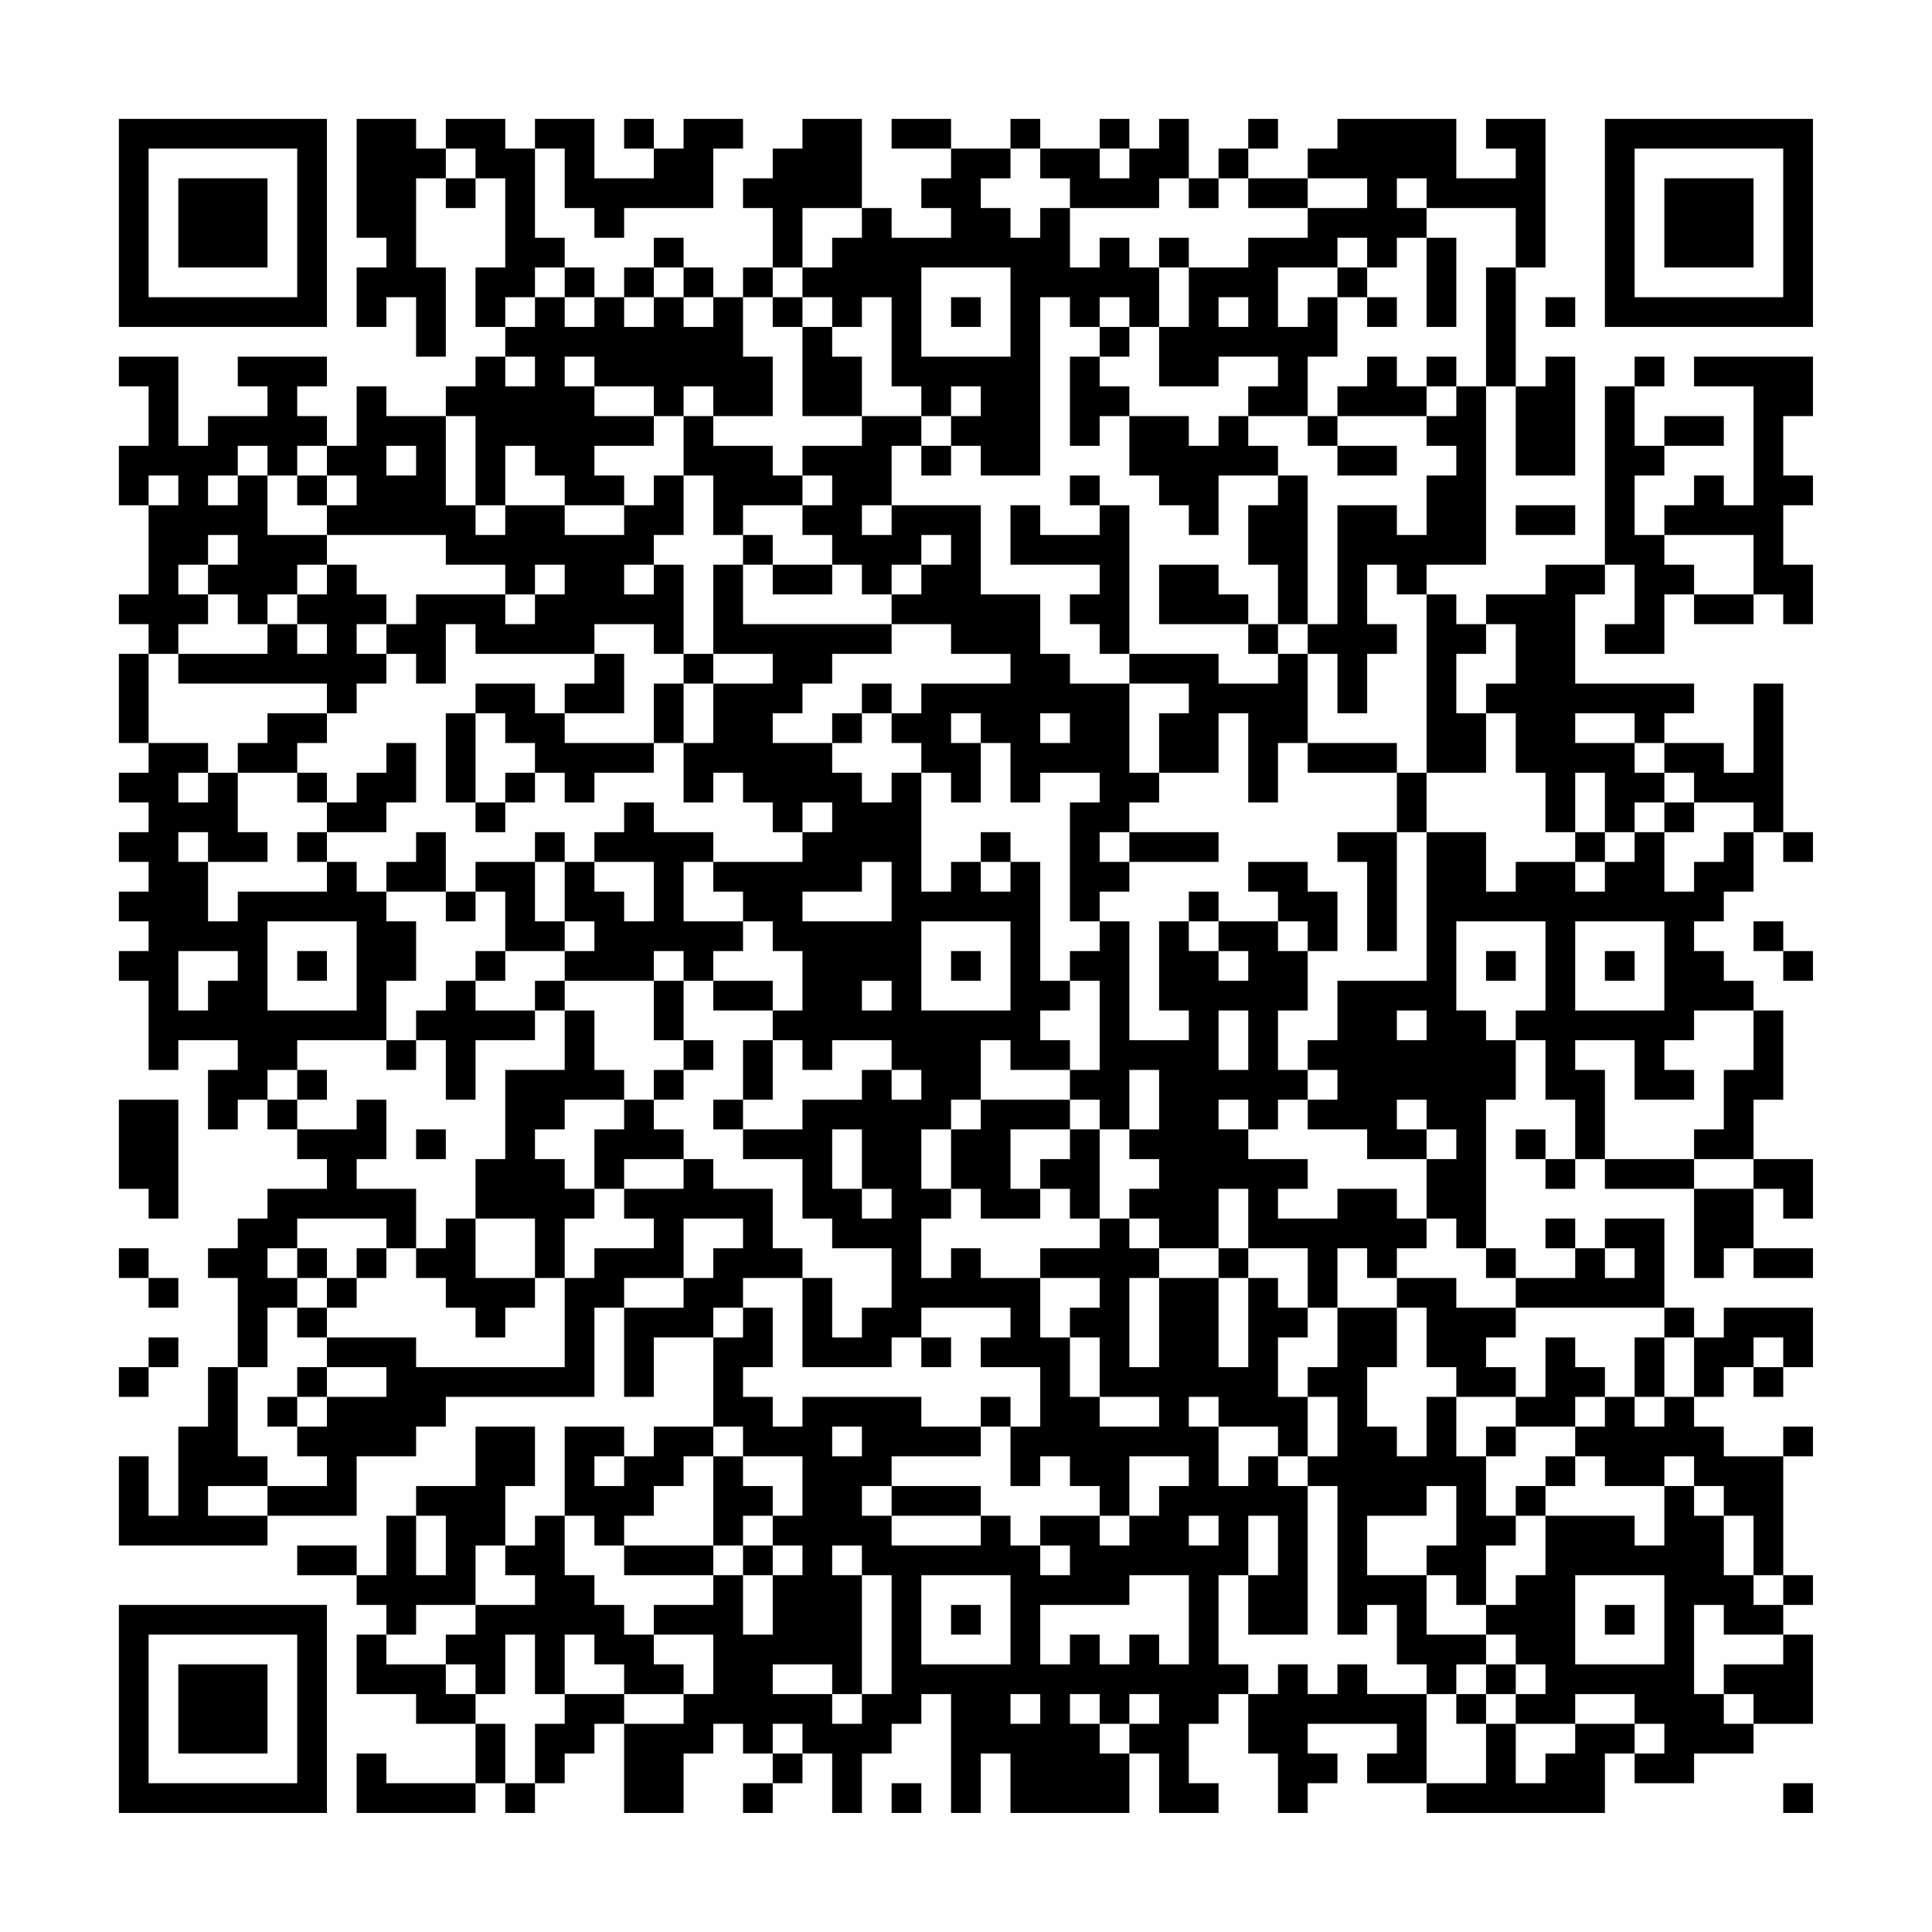 <?xml version="1.0" encoding="UTF-8"?>
<svg xmlns="http://www.w3.org/2000/svg" version="1.1" width="300" height="300" viewBox="0 0 300 300"><rect x="0" y="0" width="300" height="300" fill="#fefefe"/><g transform="scale(4.615)"><g transform="translate(4,4)"><path fill-rule="evenodd" d="M8 0L8 4L9 4L9 5L8 5L8 7L9 7L9 6L10 6L10 8L11 8L11 5L10 5L10 2L11 2L11 3L12 3L12 2L13 2L13 5L12 5L12 7L13 7L13 8L12 8L12 9L11 9L11 10L9 10L9 9L8 9L8 11L7 11L7 10L6 10L6 9L7 9L7 8L4 8L4 9L5 9L5 10L3 10L3 11L2 11L2 8L0 8L0 9L1 9L1 11L0 11L0 13L1 13L1 16L0 16L0 17L1 17L1 18L0 18L0 21L1 21L1 22L0 22L0 23L1 23L1 24L0 24L0 25L1 25L1 26L0 26L0 27L1 27L1 28L0 28L0 29L1 29L1 32L2 32L2 31L4 31L4 32L3 32L3 34L4 34L4 33L5 33L5 34L6 34L6 35L7 35L7 36L5 36L5 37L4 37L4 38L3 38L3 39L4 39L4 42L3 42L3 44L2 44L2 47L1 47L1 45L0 45L0 48L5 48L5 47L8 47L8 45L10 45L10 44L11 44L11 43L16 43L16 40L17 40L17 43L18 43L18 41L20 41L20 44L18 44L18 45L17 45L17 44L15 44L15 47L14 47L14 48L13 48L13 46L14 46L14 44L12 44L12 46L10 46L10 47L9 47L9 49L8 49L8 48L6 48L6 49L8 49L8 50L9 50L9 51L8 51L8 53L10 53L10 54L12 54L12 56L9 56L9 55L8 55L8 57L12 57L12 56L13 56L13 57L14 57L14 56L15 56L15 55L16 55L16 54L17 54L17 57L19 57L19 55L20 55L20 54L21 54L21 55L22 55L22 56L21 56L21 57L22 57L22 56L23 56L23 55L24 55L24 57L25 57L25 55L26 55L26 54L27 54L27 53L28 53L28 57L29 57L29 55L30 55L30 57L34 57L34 55L35 55L35 57L37 57L37 56L36 56L36 54L37 54L37 53L38 53L38 55L39 55L39 57L40 57L40 56L41 56L41 55L40 55L40 54L43 54L43 55L42 55L42 56L44 56L44 57L50 57L50 55L51 55L51 56L53 56L53 55L55 55L55 54L57 54L57 51L56 51L56 50L57 50L57 49L56 49L56 45L57 45L57 44L56 44L56 45L54 45L54 44L53 44L53 43L54 43L54 42L55 42L55 43L56 43L56 42L57 42L57 40L54 40L54 41L53 41L53 40L52 40L52 37L50 37L50 38L49 38L49 37L48 37L48 38L49 38L49 39L47 39L47 38L46 38L46 33L47 33L47 31L48 31L48 33L49 33L49 35L48 35L48 34L47 34L47 35L48 35L48 36L49 36L49 35L50 35L50 36L53 36L53 39L54 39L54 38L55 38L55 39L57 39L57 38L55 38L55 36L56 36L56 37L57 37L57 35L55 35L55 33L56 33L56 30L55 30L55 29L54 29L54 28L53 28L53 27L54 27L54 26L55 26L55 24L56 24L56 25L57 25L57 24L56 24L56 19L55 19L55 22L54 22L54 21L52 21L52 20L53 20L53 19L49 19L49 16L50 16L50 15L51 15L51 17L50 17L50 18L52 18L52 16L53 16L53 17L55 17L55 16L56 16L56 17L57 17L57 15L56 15L56 13L57 13L57 12L56 12L56 10L57 10L57 8L53 8L53 9L55 9L55 13L54 13L54 12L53 12L53 13L52 13L52 14L51 14L51 12L52 12L52 11L54 11L54 10L52 10L52 11L51 11L51 9L52 9L52 8L51 8L51 9L50 9L50 15L48 15L48 16L46 16L46 17L45 17L45 16L44 16L44 15L46 15L46 9L47 9L47 12L49 12L49 8L48 8L48 9L47 9L47 5L48 5L48 0L46 0L46 1L47 1L47 2L45 2L45 0L41 0L41 1L40 1L40 2L38 2L38 1L39 1L39 0L38 0L38 1L37 1L37 2L36 2L36 0L35 0L35 1L34 1L34 0L33 0L33 1L31 1L31 0L30 0L30 1L28 1L28 0L26 0L26 1L28 1L28 2L27 2L27 3L28 3L28 4L26 4L26 3L25 3L25 0L23 0L23 1L22 1L22 2L21 2L21 3L22 3L22 5L21 5L21 6L20 6L20 5L19 5L19 4L18 4L18 5L17 5L17 6L16 6L16 5L15 5L15 4L14 4L14 1L15 1L15 3L16 3L16 4L17 4L17 3L20 3L20 1L21 1L21 0L19 0L19 1L18 1L18 0L17 0L17 1L18 1L18 2L16 2L16 0L14 0L14 1L13 1L13 0L11 0L11 1L10 1L10 0ZM11 1L11 2L12 2L12 1ZM30 1L30 2L29 2L29 3L30 3L30 4L31 4L31 3L32 3L32 5L33 5L33 4L34 4L34 5L35 5L35 7L34 7L34 6L33 6L33 7L32 7L32 6L31 6L31 12L29 12L29 11L28 11L28 10L29 10L29 9L28 9L28 10L27 10L27 9L26 9L26 6L25 6L25 7L24 7L24 6L23 6L23 5L24 5L24 4L25 4L25 3L23 3L23 5L22 5L22 6L21 6L21 8L22 8L22 10L20 10L20 9L19 9L19 10L18 10L18 9L16 9L16 8L15 8L15 9L16 9L16 10L18 10L18 11L16 11L16 12L17 12L17 13L15 13L15 12L14 12L14 11L13 11L13 13L12 13L12 10L11 10L11 13L12 13L12 14L13 14L13 13L15 13L15 14L17 14L17 13L18 13L18 12L19 12L19 14L18 14L18 15L17 15L17 16L18 16L18 15L19 15L19 18L18 18L18 17L16 17L16 18L12 18L12 17L11 17L11 19L10 19L10 18L9 18L9 17L10 17L10 16L13 16L13 17L14 17L14 16L15 16L15 15L14 15L14 16L13 16L13 15L11 15L11 14L7 14L7 13L8 13L8 12L7 12L7 11L6 11L6 12L5 12L5 11L4 11L4 12L3 12L3 13L4 13L4 12L5 12L5 14L7 14L7 15L6 15L6 16L5 16L5 17L4 17L4 16L3 16L3 15L4 15L4 14L3 14L3 15L2 15L2 16L3 16L3 17L2 17L2 18L1 18L1 21L3 21L3 22L2 22L2 23L3 23L3 22L4 22L4 24L5 24L5 25L3 25L3 24L2 24L2 25L3 25L3 27L4 27L4 26L7 26L7 25L8 25L8 26L9 26L9 27L10 27L10 29L9 29L9 31L6 31L6 32L5 32L5 33L6 33L6 34L8 34L8 33L9 33L9 35L8 35L8 36L10 36L10 38L9 38L9 37L6 37L6 38L5 38L5 39L6 39L6 40L5 40L5 42L4 42L4 45L5 45L5 46L3 46L3 47L5 47L5 46L7 46L7 45L6 45L6 44L7 44L7 43L9 43L9 42L7 42L7 41L10 41L10 42L15 42L15 39L16 39L16 38L18 38L18 37L17 37L17 36L19 36L19 35L20 35L20 36L22 36L22 38L23 38L23 39L21 39L21 40L20 40L20 41L21 41L21 40L22 40L22 42L21 42L21 43L22 43L22 44L23 44L23 43L27 43L27 44L29 44L29 45L26 45L26 46L25 46L25 47L26 47L26 48L29 48L29 47L30 47L30 48L31 48L31 49L32 49L32 48L31 48L31 47L33 47L33 48L34 48L34 47L35 47L35 46L36 46L36 45L34 45L34 47L33 47L33 46L32 46L32 45L31 45L31 46L30 46L30 44L31 44L31 42L29 42L29 41L30 41L30 40L27 40L27 41L26 41L26 42L23 42L23 39L24 39L24 41L25 41L25 40L26 40L26 38L24 38L24 37L23 37L23 35L21 35L21 34L23 34L23 33L25 33L25 32L26 32L26 33L27 33L27 32L26 32L26 31L24 31L24 32L23 32L23 31L22 31L22 30L23 30L23 28L22 28L22 27L21 27L21 26L20 26L20 25L23 25L23 24L24 24L24 23L23 23L23 24L22 24L22 23L21 23L21 22L20 22L20 23L19 23L19 21L20 21L20 19L22 19L22 18L20 18L20 15L21 15L21 17L26 17L26 18L24 18L24 19L23 19L23 20L22 20L22 21L24 21L24 22L25 22L25 23L26 23L26 22L27 22L27 26L28 26L28 25L29 25L29 26L30 26L30 25L31 25L31 29L32 29L32 30L31 30L31 31L32 31L32 32L30 32L30 31L29 31L29 33L28 33L28 34L27 34L27 36L28 36L28 37L27 37L27 39L28 39L28 38L29 38L29 39L31 39L31 41L32 41L32 43L33 43L33 44L35 44L35 43L33 43L33 41L32 41L32 40L33 40L33 39L31 39L31 38L33 38L33 37L34 37L34 38L35 38L35 39L34 39L34 42L35 42L35 39L37 39L37 42L38 42L38 39L39 39L39 40L40 40L40 41L39 41L39 43L40 43L40 45L39 45L39 44L37 44L37 43L36 43L36 44L37 44L37 46L38 46L38 45L39 45L39 46L40 46L40 51L38 51L38 49L39 49L39 47L38 47L38 49L37 49L37 52L38 52L38 53L39 53L39 52L40 52L40 53L41 53L41 52L42 52L42 53L44 53L44 56L46 56L46 54L47 54L47 56L48 56L48 55L49 55L49 54L51 54L51 55L52 55L52 54L51 54L51 53L49 53L49 54L47 54L47 53L48 53L48 52L47 52L47 51L46 51L46 50L47 50L47 49L48 49L48 47L51 47L51 48L52 48L52 46L53 46L53 47L54 47L54 49L55 49L55 50L56 50L56 49L55 49L55 47L54 47L54 46L53 46L53 45L52 45L52 46L50 46L50 45L49 45L49 44L50 44L50 43L51 43L51 44L52 44L52 43L53 43L53 41L52 41L52 40L47 40L47 39L46 39L46 38L45 38L45 37L44 37L44 35L45 35L45 34L44 34L44 33L43 33L43 34L44 34L44 35L42 35L42 34L40 34L40 33L41 33L41 32L40 32L40 31L41 31L41 29L44 29L44 24L46 24L46 26L47 26L47 25L49 25L49 26L50 26L50 25L51 25L51 24L52 24L52 26L53 26L53 25L54 25L54 24L55 24L55 23L53 23L53 22L52 22L52 21L51 21L51 20L49 20L49 21L51 21L51 22L52 22L52 23L51 23L51 24L50 24L50 22L49 22L49 24L48 24L48 22L47 22L47 20L46 20L46 19L47 19L47 17L46 17L46 18L45 18L45 20L46 20L46 22L44 22L44 16L43 16L43 15L42 15L42 17L43 17L43 18L42 18L42 20L41 20L41 18L40 18L40 17L41 17L41 13L43 13L43 14L44 14L44 12L45 12L45 11L44 11L44 10L45 10L45 9L46 9L46 5L47 5L47 3L44 3L44 2L43 2L43 3L44 3L44 4L43 4L43 5L42 5L42 4L41 4L41 5L39 5L39 7L40 7L40 6L41 6L41 8L40 8L40 10L38 10L38 9L39 9L39 8L37 8L37 9L35 9L35 7L36 7L36 5L38 5L38 4L40 4L40 3L42 3L42 2L40 2L40 3L38 3L38 2L37 2L37 3L36 3L36 2L35 2L35 3L32 3L32 2L31 2L31 1ZM33 1L33 2L34 2L34 1ZM35 4L35 5L36 5L36 4ZM44 4L44 7L45 7L45 4ZM14 5L14 6L13 6L13 7L14 7L14 6L15 6L15 7L16 7L16 6L15 6L15 5ZM18 5L18 6L17 6L17 7L18 7L18 6L19 6L19 7L20 7L20 6L19 6L19 5ZM27 5L27 8L30 8L30 5ZM41 5L41 6L42 6L42 7L43 7L43 6L42 6L42 5ZM22 6L22 7L23 7L23 10L25 10L25 11L23 11L23 12L22 12L22 11L20 11L20 10L19 10L19 12L20 12L20 14L21 14L21 15L22 15L22 16L24 16L24 15L25 15L25 16L26 16L26 17L28 17L28 18L30 18L30 19L27 19L27 20L26 20L26 19L25 19L25 20L24 20L24 21L25 21L25 20L26 20L26 21L27 21L27 22L28 22L28 23L29 23L29 21L30 21L30 23L31 23L31 22L33 22L33 23L32 23L32 27L33 27L33 28L32 28L32 29L33 29L33 32L32 32L32 33L29 33L29 34L28 34L28 36L29 36L29 37L31 37L31 36L32 36L32 37L33 37L33 34L34 34L34 35L35 35L35 36L34 36L34 37L35 37L35 38L37 38L37 39L38 39L38 38L40 38L40 40L41 40L41 42L40 42L40 43L41 43L41 45L40 45L40 46L41 46L41 51L42 51L42 50L43 50L43 52L44 52L44 53L45 53L45 54L46 54L46 53L47 53L47 52L46 52L46 51L44 51L44 49L45 49L45 50L46 50L46 48L47 48L47 47L48 47L48 46L49 46L49 45L48 45L48 46L47 46L47 47L46 47L46 45L47 45L47 44L49 44L49 43L50 43L50 42L49 42L49 41L48 41L48 43L47 43L47 42L46 42L46 41L47 41L47 40L45 40L45 39L43 39L43 38L44 38L44 37L43 37L43 36L41 36L41 37L39 37L39 36L40 36L40 35L38 35L38 34L39 34L39 33L40 33L40 32L39 32L39 30L40 30L40 28L41 28L41 26L40 26L40 25L38 25L38 26L39 26L39 27L37 27L37 26L36 26L36 27L35 27L35 30L36 30L36 31L34 31L34 27L33 27L33 26L34 26L34 25L37 25L37 24L34 24L34 23L35 23L35 22L37 22L37 20L38 20L38 23L39 23L39 21L40 21L40 22L43 22L43 24L41 24L41 25L42 25L42 28L43 28L43 24L44 24L44 22L43 22L43 21L40 21L40 18L39 18L39 17L40 17L40 12L39 12L39 11L38 11L38 10L37 10L37 11L36 11L36 10L34 10L34 9L33 9L33 8L34 8L34 7L33 7L33 8L32 8L32 11L33 11L33 10L34 10L34 12L35 12L35 13L36 13L36 14L37 14L37 12L39 12L39 13L38 13L38 15L39 15L39 17L38 17L38 16L37 16L37 15L35 15L35 17L38 17L38 18L39 18L39 19L37 19L37 18L34 18L34 13L33 13L33 12L32 12L32 13L33 13L33 14L31 14L31 13L30 13L30 15L33 15L33 16L32 16L32 17L33 17L33 18L34 18L34 19L32 19L32 18L31 18L31 16L29 16L29 13L26 13L26 11L27 11L27 12L28 12L28 11L27 11L27 10L25 10L25 8L24 8L24 7L23 7L23 6ZM28 6L28 7L29 7L29 6ZM37 6L37 7L38 7L38 6ZM48 6L48 7L49 7L49 6ZM13 8L13 9L14 9L14 8ZM42 8L42 9L41 9L41 10L40 10L40 11L41 11L41 12L43 12L43 11L41 11L41 10L44 10L44 9L45 9L45 8L44 8L44 9L43 9L43 8ZM9 11L9 12L10 12L10 11ZM1 12L1 13L2 13L2 12ZM6 12L6 13L7 13L7 12ZM23 12L23 13L21 13L21 14L22 14L22 15L24 15L24 14L23 14L23 13L24 13L24 12ZM25 13L25 14L26 14L26 13ZM47 13L47 14L49 14L49 13ZM27 14L27 15L26 15L26 16L27 16L27 15L28 15L28 14ZM52 14L52 15L53 15L53 16L55 16L55 14ZM7 15L7 16L6 16L6 17L5 17L5 18L2 18L2 19L7 19L7 20L5 20L5 21L4 21L4 22L6 22L6 23L7 23L7 24L6 24L6 25L7 25L7 24L9 24L9 23L10 23L10 21L9 21L9 22L8 22L8 23L7 23L7 22L6 22L6 21L7 21L7 20L8 20L8 19L9 19L9 18L8 18L8 17L9 17L9 16L8 16L8 15ZM6 17L6 18L7 18L7 17ZM16 18L16 19L15 19L15 20L14 20L14 19L12 19L12 20L11 20L11 23L12 23L12 24L13 24L13 23L14 23L14 22L15 22L15 23L16 23L16 22L18 22L18 21L19 21L19 19L20 19L20 18L19 18L19 19L18 19L18 21L15 21L15 20L17 20L17 18ZM34 19L34 22L35 22L35 20L36 20L36 19ZM12 20L12 23L13 23L13 22L14 22L14 21L13 21L13 20ZM28 20L28 21L29 21L29 20ZM31 20L31 21L32 21L32 20ZM17 23L17 24L16 24L16 25L15 25L15 24L14 24L14 25L12 25L12 26L11 26L11 24L10 24L10 25L9 25L9 26L11 26L11 27L12 27L12 26L13 26L13 28L12 28L12 29L11 29L11 30L10 30L10 31L9 31L9 32L10 32L10 31L11 31L11 33L12 33L12 31L14 31L14 30L15 30L15 32L13 32L13 35L12 35L12 37L11 37L11 38L10 38L10 39L11 39L11 40L12 40L12 41L13 41L13 40L14 40L14 39L15 39L15 37L16 37L16 36L17 36L17 35L19 35L19 34L18 34L18 33L19 33L19 32L20 32L20 31L19 31L19 29L20 29L20 30L22 30L22 29L20 29L20 28L21 28L21 27L19 27L19 25L20 25L20 24L18 24L18 23ZM52 23L52 24L53 24L53 23ZM29 24L29 25L30 25L30 24ZM33 24L33 25L34 25L34 24ZM49 24L49 25L50 25L50 24ZM14 25L14 27L15 27L15 28L13 28L13 29L12 29L12 30L14 30L14 29L15 29L15 30L16 30L16 32L17 32L17 33L15 33L15 34L14 34L14 35L15 35L15 36L16 36L16 34L17 34L17 33L18 33L18 32L19 32L19 31L18 31L18 29L19 29L19 28L18 28L18 29L15 29L15 28L16 28L16 27L15 27L15 25ZM16 25L16 26L17 26L17 27L18 27L18 25ZM25 25L25 26L23 26L23 27L26 27L26 25ZM5 27L5 30L8 30L8 27ZM27 27L27 30L30 30L30 27ZM36 27L36 28L37 28L37 29L38 29L38 28L37 28L37 27ZM39 27L39 28L40 28L40 27ZM45 27L45 30L46 30L46 31L47 31L47 30L48 30L48 27ZM49 27L49 30L52 30L52 27ZM55 27L55 28L56 28L56 29L57 29L57 28L56 28L56 27ZM2 28L2 30L3 30L3 29L4 29L4 28ZM6 28L6 29L7 29L7 28ZM28 28L28 29L29 29L29 28ZM46 28L46 29L47 29L47 28ZM50 28L50 29L51 29L51 28ZM25 29L25 30L26 30L26 29ZM37 30L37 32L38 32L38 30ZM43 30L43 31L44 31L44 30ZM53 30L53 31L52 31L52 32L53 32L53 33L51 33L51 31L49 31L49 32L50 32L50 35L53 35L53 36L55 36L55 35L53 35L53 34L54 34L54 32L55 32L55 30ZM21 31L21 33L20 33L20 34L21 34L21 33L22 33L22 31ZM6 32L6 33L7 33L7 32ZM34 32L34 34L35 34L35 32ZM0 33L0 36L1 36L1 37L2 37L2 33ZM32 33L32 34L30 34L30 36L31 36L31 35L32 35L32 34L33 34L33 33ZM37 33L37 34L38 34L38 33ZM10 34L10 35L11 35L11 34ZM24 34L24 36L25 36L25 37L26 37L26 36L25 36L25 34ZM37 36L37 38L38 38L38 36ZM12 37L12 39L14 39L14 37ZM19 37L19 39L17 39L17 40L19 40L19 39L20 39L20 38L21 38L21 37ZM0 38L0 39L1 39L1 40L2 40L2 39L1 39L1 38ZM6 38L6 39L7 39L7 40L6 40L6 41L7 41L7 40L8 40L8 39L9 39L9 38L8 38L8 39L7 39L7 38ZM41 38L41 40L43 40L43 42L42 42L42 44L43 44L43 45L44 45L44 43L45 43L45 45L46 45L46 44L47 44L47 43L45 43L45 42L44 42L44 40L43 40L43 39L42 39L42 38ZM50 38L50 39L51 39L51 38ZM1 41L1 42L0 42L0 43L1 43L1 42L2 42L2 41ZM27 41L27 42L28 42L28 41ZM51 41L51 43L52 43L52 41ZM55 41L55 42L56 42L56 41ZM6 42L6 43L5 43L5 44L6 44L6 43L7 43L7 42ZM29 43L29 44L30 44L30 43ZM20 44L20 45L19 45L19 46L18 46L18 47L17 47L17 48L16 48L16 47L15 47L15 49L16 49L16 50L17 50L17 51L18 51L18 52L19 52L19 53L17 53L17 52L16 52L16 51L15 51L15 53L14 53L14 51L13 51L13 53L12 53L12 52L11 52L11 51L12 51L12 50L14 50L14 49L13 49L13 48L12 48L12 50L10 50L10 51L9 51L9 52L11 52L11 53L12 53L12 54L13 54L13 56L14 56L14 54L15 54L15 53L17 53L17 54L19 54L19 53L20 53L20 51L18 51L18 50L20 50L20 49L21 49L21 51L22 51L22 49L23 49L23 48L22 48L22 47L23 47L23 45L21 45L21 44ZM24 44L24 45L25 45L25 44ZM16 45L16 46L17 46L17 45ZM20 45L20 48L17 48L17 49L20 49L20 48L21 48L21 49L22 49L22 48L21 48L21 47L22 47L22 46L21 46L21 45ZM26 46L26 47L29 47L29 46ZM44 46L44 47L42 47L42 49L44 49L44 48L45 48L45 46ZM10 47L10 49L11 49L11 47ZM36 47L36 48L37 48L37 47ZM24 48L24 49L25 49L25 53L24 53L24 52L22 52L22 53L24 53L24 54L25 54L25 53L26 53L26 49L25 49L25 48ZM27 49L27 52L30 52L30 49ZM34 49L34 50L31 50L31 52L32 52L32 51L33 51L33 52L34 52L34 51L35 51L35 52L36 52L36 49ZM49 49L49 52L52 52L52 49ZM28 50L28 51L29 51L29 50ZM50 50L50 51L51 51L51 50ZM53 50L53 53L54 53L54 54L55 54L55 53L54 53L54 52L56 52L56 51L54 51L54 50ZM45 52L45 53L46 53L46 52ZM30 53L30 54L31 54L31 53ZM32 53L32 54L33 54L33 55L34 55L34 54L35 54L35 53L34 53L34 54L33 54L33 53ZM22 54L22 55L23 55L23 54ZM26 56L26 57L27 57L27 56ZM56 56L56 57L57 57L57 56ZM0 0L0 7L7 7L7 0ZM1 1L1 6L6 6L6 1ZM2 2L2 5L5 5L5 2ZM50 0L50 7L57 7L57 0ZM51 1L51 6L56 6L56 1ZM52 2L52 5L55 5L55 2ZM0 50L0 57L7 57L7 50ZM1 51L1 56L6 56L6 51ZM2 52L2 55L5 55L5 52Z" fill="#000000"/></g></g></svg>
